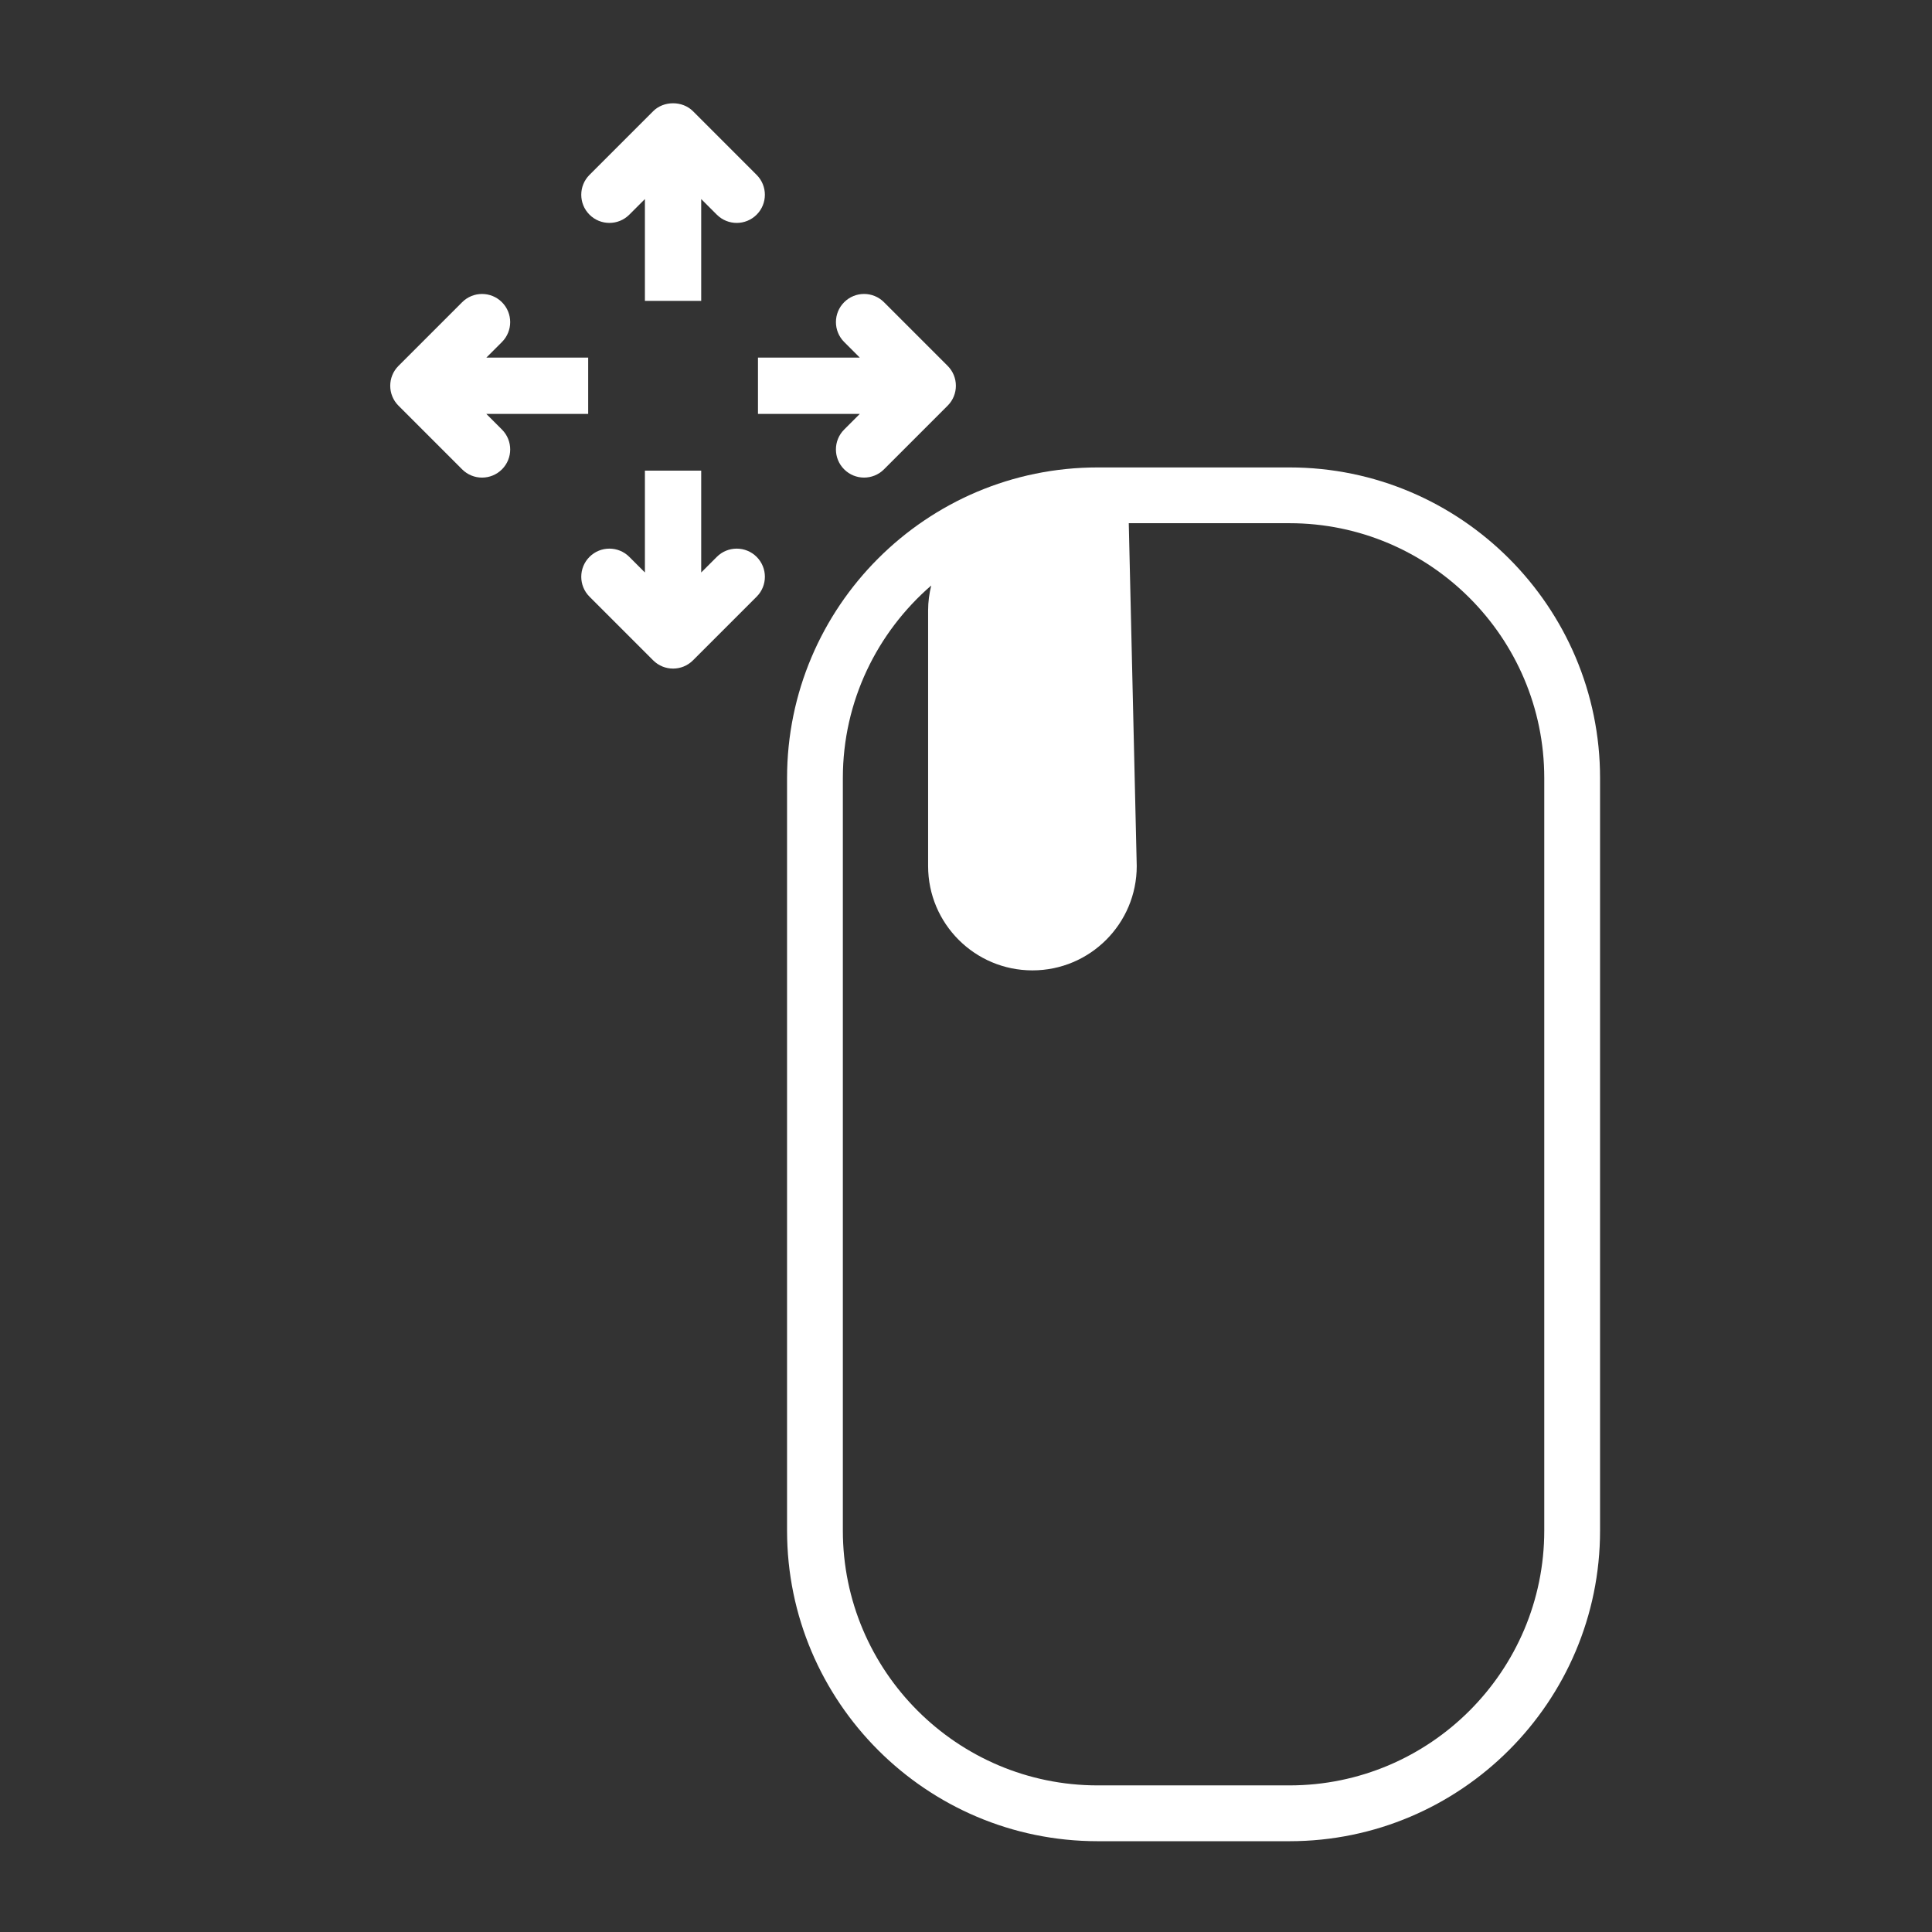 <?xml version="1.0" encoding="utf-8"?>
<!-- Generator: Adobe Illustrator 17.0.0, SVG Export Plug-In . SVG Version: 6.00 Build 0)  -->
<!DOCTYPE svg PUBLIC "-//W3C//DTD SVG 1.1//EN" "http://www.w3.org/Graphics/SVG/1.1/DTD/svg11.dtd">
<svg version="1.1" id="圖層_1" xmlns="http://www.w3.org/2000/svg" xmlns:xlink="http://www.w3.org/1999/xlink" x="0px" y="0px"
	 width="138.5px" height="138.5px" viewBox="0 0 138.5 138.5" enable-background="new 0 0 138.5 138.5" xml:space="preserve">
<rect x="0" y="0" width="138.5" height="138.5" fill="#333333" stroke="none"/>
<g id="圖層_1_1_">
	<g>
		<path fill="#FFFFFF" d="M34.864,29.673h7.301v-4.036h-7.301l1.119-1.119c0.788-0.788,0.788-2.065,0-2.853s-2.065-0.788-2.853,0
			l-4.564,4.564c-0.788,0.788-0.788,2.065,0,2.853l4.564,4.565c0.394,0.394,0.91,0.591,1.427,0.591c0.516,0,1.032-0.197,1.427-0.591
			c0.788-0.787,0.788-2.065,0-2.853L34.864,29.673z"/>
		<path fill="#FFFFFF" d="M61.636,25.637h-7.299v4.036h7.299l-1.12,1.12c-0.788,0.788-0.788,2.066,0,2.853
			c0.394,0.394,0.91,0.591,1.427,0.591c0.516,0,1.033-0.197,1.427-0.591l4.564-4.565c0.788-0.788,0.788-2.065,0-2.853l-4.564-4.564
			c-0.788-0.788-2.065-0.788-2.853,0c-0.788,0.788-0.788,2.065,0,2.853L61.636,25.637z"/>
		<path fill="#FFFFFF" d="M45.113,15.389l1.119-1.119v7.3h4.036v-7.3l1.119,1.119c0.394,0.394,0.91,0.591,1.427,0.591
			c0.516,0,1.033-0.197,1.427-0.591c0.788-0.787,0.788-2.065,0-2.853l-4.564-4.565c-0.757-0.757-2.096-0.757-2.853,0l-4.564,4.565
			c-0.788,0.788-0.788,2.066,0,2.853C43.048,16.177,44.325,16.177,45.113,15.389z"/>
		<path fill="#FFFFFF" d="M51.387,39.921l-1.119,1.119v-7.3h-4.036v7.3l-1.119-1.119c-0.788-0.788-2.065-0.788-2.853,0
			c-0.788,0.788-0.788,2.065,0,2.853l4.564,4.564c0.394,0.394,0.91,0.591,1.427,0.591s1.032-0.197,1.427-0.591l4.564-4.564
			c0.788-0.788,0.788-2.065,0-2.853C53.452,39.133,52.175,39.133,51.387,39.921z"/>
		<path fill="#FFFFFF" d="M92.438,33.509H78.689c-12.278,0-22.267,9.988-22.267,22.266v53.95c0,12.277,9.988,22.266,22.267,22.266
			h13.749c12.277,0,22.266-9.989,22.266-22.266v-53.95C114.704,43.497,104.715,33.509,92.438,33.509z M110.704,109.724
			c0,10.072-8.194,18.266-18.266,18.266H78.689c-10.072,0-18.267-8.194-18.267-18.266v-53.95c0-5.511,2.464-10.449,6.336-13.801
			c-0.141,0.573-0.224,1.17-0.224,1.786v18.327c0,4.13,3.348,7.478,7.478,7.478s7.478-3.348,7.478-7.478l-0.571-24.579h11.519
			c10.071,0,18.266,8.194,18.266,18.266C110.704,55.773,110.704,109.724,110.704,109.724z"/>
	</g>
</g>
<g id="圖層_2" display="none">
	<g display="inline">
		<path fill="#3E3A39" d="M56.882,26.583c1.114,0,2.018-0.904,2.018-2.018v-7.607c0-1.114-0.904-2.018-2.018-2.018
			c-1.114,0-2.018,0.904-2.018,2.018v7.607C54.864,25.679,55.768,26.583,56.882,26.583z"/>
		<path fill="#3E3A39" d="M46.729,36.736c0-1.114-0.903-2.018-2.018-2.018h-7.607c-1.114,0-2.018,0.903-2.018,2.018
			c0,1.114,0.904,2.018,2.018,2.018h7.607C45.825,38.754,46.729,37.85,46.729,36.736z"/>
		<path fill="#3E3A39" d="M46.849,29.556c0.394,0.394,0.91,0.591,1.427,0.591c0.516,0,1.033-0.197,1.427-0.591
			c0.788-0.788,0.788-2.065,0-2.853l-5.086-5.086c-0.788-0.788-2.065-0.788-2.853,0c-0.788,0.788-0.788,2.065,0,2.853L46.849,29.556
			z"/>
		<path fill="#3E3A39" d="M81.834,33.676h-13.75c-12.277,0-22.266,9.988-22.266,22.266v53.95c0,12.277,9.988,22.266,22.266,22.266
			h13.75c12.277,0,22.266-9.989,22.266-22.266v-53.95C104.1,43.664,94.112,33.676,81.834,33.676z M100.1,109.891
			c0,10.072-8.194,18.266-18.266,18.266h-13.75c-10.071,0-18.266-8.194-18.266-18.266v-53.95c0-5.511,2.464-10.449,6.336-13.801
			c-0.141,0.573-0.224,1.17-0.224,1.787v18.327c0,4.13,3.348,7.478,7.478,7.478s7.478-3.348,7.478-7.478l-0.571-24.579h11.519
			c10.071,0,18.266,8.194,18.266,18.266V109.891z"/>
	</g>
</g>
<g id="圖層_3" display="none">
	<g display="inline">
		<path fill="#3E3A39" d="M62.469,64.314v-5.47l1.119,1.119c0.394,0.394,0.91,0.591,1.427,0.591c0.516,0,1.033-0.197,1.427-0.591
			c0.788-0.787,0.788-2.065,0-2.853l-4.564-4.565c-0.757-0.757-2.096-0.757-2.853,0L54.46,57.11c-0.788,0.788-0.788,2.066,0,2.853
			c0.788,0.788,2.065,0.788,2.853,0l1.119-1.119v5.47v1.83v5.47l-1.119-1.119c-0.788-0.788-2.065-0.788-2.853,0
			c-0.788,0.788-0.788,2.065,0,2.853l4.564,4.564c0.394,0.394,0.91,0.591,1.427,0.591s1.033-0.197,1.427-0.591l4.564-4.564
			c0.788-0.788,0.788-2.065,0-2.853c-0.788-0.788-2.065-0.788-2.853,0l-1.119,1.119v-5.47L62.469,64.314L62.469,64.314z"/>
		<path fill="#3E3A39" d="M81.497,33.536h-13.75c-12.277,0-22.266,9.989-22.266,22.266v53.95c0,12.277,9.989,22.266,22.266,22.266
			h13.75c12.277,0,22.266-9.988,22.266-22.266v-53.95C103.763,43.525,93.774,33.536,81.497,33.536z M99.763,109.753
			c0,10.072-8.194,18.266-18.266,18.266h-13.75c-10.072,0-18.266-8.194-18.266-18.266v-53.95c0-10.072,8.194-18.266,18.266-18.266
			h13.75c10.072,0,18.266,8.194,18.266,18.266V109.753z"/>
		<path fill="#3E3A39" d="M74.736,45.06c-2.066,0-3.742,1.675-3.742,3.742v15.646c0,2.066,1.675,3.742,3.742,3.742
			c2.066,0,3.742-1.675,3.742-3.742V48.801C78.478,46.735,76.803,45.06,74.736,45.06z"/>
	</g>
</g>
<g id="圖層_4" display="none">
	<g display="inline">
		<path fill="#3E3A39" d="M32.982,49.834h7.301v-4.036h-7.301l1.119-1.119c0.788-0.788,0.788-2.065,0-2.853s-2.065-0.788-2.853,0
			l-4.564,4.564c-0.788,0.788-0.788,2.065,0,2.853l4.564,4.565c0.394,0.394,0.91,0.591,1.427,0.591c0.516,0,1.032-0.197,1.427-0.591
			c0.788-0.787,0.788-2.065,0-2.853L32.982,49.834z"/>
		<path fill="#3E3A39" d="M58.635,53.807c0.394,0.394,0.91,0.591,1.427,0.591c0.516,0,1.033-0.197,1.427-0.591l4.564-4.565
			c0.788-0.788,0.788-2.065,0-2.853l-4.564-4.564c-0.788-0.788-2.065-0.788-2.853,0c-0.788,0.788-0.788,2.065,0,2.853l1.119,1.119
			h-7.299v4.036h7.299l-1.12,1.12C57.847,51.742,57.847,53.02,58.635,53.807z"/>
		<path fill="#3E3A39" d="M43.232,35.55l1.119-1.119v7.3h4.036v-7.3l1.119,1.119c0.394,0.394,0.91,0.591,1.427,0.591
			c0.516,0,1.033-0.197,1.427-0.591c0.788-0.787,0.788-2.065,0-2.853l-4.564-4.565c-0.757-0.757-2.096-0.757-2.853,0l-4.564,4.565
			c-0.788,0.788-0.788,2.066,0,2.853C41.167,36.339,42.443,36.339,43.232,35.55z"/>
		<path fill="#3E3A39" d="M49.506,60.083l-1.119,1.119v-7.3h-4.036v7.3l-1.119-1.119c-0.788-0.788-2.065-0.788-2.853,0
			c-0.788,0.788-0.788,2.065,0,2.853l4.564,4.564c0.394,0.394,0.91,0.591,1.427,0.591s1.033-0.197,1.427-0.591l4.564-4.564
			c0.788-0.788,0.788-2.065,0-2.853C51.571,59.294,50.294,59.294,49.506,60.083z"/>
		<path fill="#3E3A39" d="M110.105,76.367c-0.794-3.891-2.735-5.984-5.768-6.22c-1.089-0.082-2.068,0.09-2.922,0.352
			c-0.738-2.827-3.306-4.923-6.362-4.923c-1.415,0-2.723,0.453-3.798,1.216c-1.197-1.654-3.138-2.737-5.332-2.737
			c-0.902,0-1.762,0.183-2.546,0.513V46.295c0-3.629-2.952-6.582-6.581-6.582c-3.63,0-6.581,2.953-6.581,6.582v27.558l-4.92,1.333
			c-3.872,1.05-6.619,4.586-6.68,8.599c-0.053,3.554,0.014,6.28,0.199,8.102c0.727,7.196,4.895,12.812,7.937,16.914
			c1.781,2.401,3.464,4.669,3.464,5.957h4.036c0-2.622-1.88-5.155-4.258-8.362c-2.916-3.931-6.548-8.825-7.163-14.916
			c-0.167-1.644-0.229-4.285-0.179-7.635c0.034-2.224,1.555-4.182,3.701-4.764l3.864-1.047v12.381h4.036v-44.12
			c0-1.404,1.143-2.546,2.546-2.546s2.546,1.142,2.546,2.546v24.343v1.521v7.607h4.036v-7.607v-1.521
			c0-1.404,1.143-2.547,2.546-2.547c1.405,0,2.548,1.143,2.548,2.547v1.521v7.607h4.036v-7.607c0-1.404,1.143-2.547,2.546-2.547
			s2.546,1.143,2.546,2.547v9.129h4.036v-6.551c0.557-0.311,1.408-0.655,2.388-0.566c0.576,0.044,1.539,0.119,2.128,3.003
			c2.779,13.623-0.806,25.674-2.729,32.148c-0.759,2.548-1.259,4.232-1.259,5.436h4.036c0-0.617,0.554-2.482,1.092-4.285
			C109.317,103.66,113.086,90.98,110.105,76.367z"/>
	</g>
</g>
<g id="圖層_5" display="none">
	<g display="inline">
		<path fill="#3E3A39" d="M73.088,47.692c0,1.114,0.904,2.018,2.018,2.018h7.606c1.114,0,2.018-0.904,2.018-2.018
			c0-1.114-0.903-2.018-2.018-2.018h-7.606C73.992,45.675,73.088,46.578,73.088,47.692z"/>
		<path fill="#3E3A39" d="M62.934,37.539c1.114,0,2.018-0.904,2.018-2.018v-7.607c0-1.114-0.904-2.018-2.018-2.018
			c-1.114,0-2.018,0.904-2.018,2.018v7.607C60.916,36.636,61.82,37.539,62.934,37.539z"/>
		<path fill="#3E3A39" d="M52.781,47.692c0-1.114-0.903-2.018-2.018-2.018h-7.607c-1.114,0-2.018,0.903-2.018,2.018
			c0,1.114,0.904,2.018,2.018,2.018h7.607C51.878,49.71,52.781,48.807,52.781,47.692z"/>
		<path fill="#3E3A39" d="M71.54,41.104c0.516,0,1.033-0.197,1.427-0.591l5.087-5.086c0.788-0.787,0.788-2.065,0-2.853
			c-0.788-0.788-2.065-0.788-2.853,0l-5.087,5.086c-0.788,0.787-0.788,2.065,0,2.853C70.508,40.907,71.024,41.104,71.54,41.104z"/>
		<path fill="#3E3A39" d="M52.901,40.513c0.394,0.394,0.91,0.591,1.427,0.591c0.516,0,1.033-0.197,1.427-0.591
			c0.788-0.788,0.788-2.065,0-2.853l-5.086-5.086c-0.788-0.788-2.065-0.788-2.853,0c-0.788,0.788-0.788,2.065,0,2.853L52.901,40.513
			z"/>
		<path fill="#3E3A39" d="M96.243,77.766c-0.793-3.892-2.733-5.984-5.767-6.221c-1.096-0.088-2.074,0.08-2.926,0.34
			c-0.743-2.82-3.308-4.91-6.359-4.91c-1.414,0-2.723,0.453-3.797,1.215c-1.197-1.655-3.138-2.737-5.332-2.737
			c-0.902,0-1.762,0.183-2.546,0.513V47.692c0-3.629-2.953-6.582-6.583-6.582c-3.629,0-6.581,2.953-6.581,6.582V75.25l-4.918,1.333
			c-3.873,1.05-6.62,4.585-6.681,8.598c-0.053,3.543,0.014,6.269,0.199,8.103c0.728,7.196,4.895,12.812,7.937,16.914
			c1.78,2.401,3.463,4.669,3.463,5.957h4.036c0-2.622-1.879-5.155-4.258-8.362c-2.916-3.931-6.546-8.825-7.162-14.916
			c-0.169-1.654-0.231-4.295-0.179-7.635c0.033-2.224,1.556-4.182,3.702-4.764l3.862-1.047v12.381h4.036v-44.12
			c0-1.404,1.142-2.546,2.546-2.546s2.547,1.142,2.547,2.546v24.343v1.521v7.607h4.036v-7.607v-1.521
			c0-1.404,1.142-2.547,2.546-2.547s2.547,1.143,2.547,2.547v1.521v7.607h4.036v-7.607c0-1.404,1.142-2.546,2.546-2.546
			s2.547,1.142,2.547,2.546v9.129h4.036v-6.546c0.558-0.309,1.41-0.652,2.389-0.571c0.576,0.044,1.538,0.119,2.125,3.003
			c2.781,13.624-0.803,25.675-2.728,32.148c-0.758,2.548-1.258,4.232-1.258,5.436h4.036c0-0.617,0.555-2.482,1.091-4.285
			C95.454,105.058,99.224,92.378,96.243,77.766z"/>
	</g>
</g>
<g id="圖層_6" display="none">
	<g display="inline">
		<path fill="#3E3A39" d="M101.685,76.234c-1.03-0.372-2.023-0.484-2.91-0.461c0.014-1.151-0.269-2.29-0.851-3.318
			c-0.868-1.529-2.279-2.629-3.974-3.097c-1.331-0.367-2.712-0.304-3.985,0.158c-0.714-1.912-2.296-3.47-4.409-4.054
			c-0.938-0.258-1.901-0.298-2.835-0.142l3.154-10.859l0.037-0.012c3.207-1.006,5.802-3.214,7.31-6.217
			c3.039-6.058,0.581-13.46-5.477-16.498c-6.053-3.037-13.457-0.582-16.497,5.476c-2.24,4.467-1.531,9.842,1.724,13.579
			L62.817,80.591c-1.05-0.254-2.583-1-3.681-3.144c-0.1-0.195-0.174-0.371-0.261-0.556c1.801-3.015,2.247-6.593,1.182-9.985
			c-0.985-3.141-3.134-5.71-6.052-7.234c-2.917-1.524-6.254-1.82-9.394-0.835c-6.483,2.034-10.103,8.963-8.069,15.447
			c1.355,4.317,4.959,7.495,9.292,8.384c0.189,1.329,0.391,2.782,0.588,4.379c1.029,8.343,5.878,13.378,9.417,17.055
			c2.932,3.044,4.564,4.865,4.013,6.861l3.89,1.074c1.19-4.31-1.815-7.431-4.995-10.734c-3.494-3.629-7.455-7.742-8.319-14.75
			c-0.235-1.904-0.48-3.618-0.698-5.147c-0.483-3.396-0.983-6.908-0.508-7.699c0.237-0.394,0.73-0.654,1.32-0.695
			c0.44-0.046,1.606,0.029,2.622,1.28c0.528,0.649,0.83,1.402,1.248,2.444c0.309,0.771,0.65,1.613,1.131,2.553
			c3.073,6,8.668,5.457,8.901,5.436l1.276-0.14L77.459,50.12l0.226-0.217l-0.112-0.116l1.051-3.086
			c0.181-0.655,0.607-1.201,1.198-1.537c0.592-0.336,1.278-0.42,1.934-0.24c0.656,0.181,1.202,0.607,1.538,1.198
			c0.335,0.591,0.421,1.278,0.246,1.908l-8.503,29.276l1.938,0.563l1.914,0.638l2.46-7.381c0.181-0.655,0.606-1.2,1.198-1.536
			c0.592-0.335,1.278-0.422,1.934-0.24c0.655,0.181,1.201,0.607,1.537,1.198c0.335,0.591,0.421,1.278,0.239,1.934l-0.404,1.465
			v0.001l-0.313,1.136l-0.877,3.177l0,0l-0.429,1.554l3.89,1.074l0.987-3.578l0.633-2.292c0.182-0.654,0.607-1.199,1.197-1.534
			c0.594-0.335,1.279-0.419,1.935-0.239c0.655,0.181,1.201,0.607,1.537,1.198c0.335,0.591,0.421,1.278,0.24,1.934l-1.793,6.495
			l3.89,1.074l1.104-4.001c0.62-0.148,1.534-0.252,2.457,0.081c0.479,0.173,1.599,0.578,1.26,3.353
			c-1.475,12.063-9.278,21.364-13.939,26.922c-2.211,2.635-3.545,4.226-3.933,5.633l3.889,1.079
			c0.194-0.611,1.757-2.474,3.136-4.118c4.949-5.9,13.233-15.775,14.854-29.026C106.211,78.68,103.41,76.858,101.685,76.234z
			 M50.258,68.986c-1.902,0.135-3.582,1.122-4.496,2.643c-0.9,1.498-0.898,3.518-0.526,6.65c-2.268-0.908-4.085-2.783-4.844-5.203
			c-0.662-2.112-0.463-4.356,0.562-6.319c1.026-1.962,2.753-3.407,4.865-4.07c2.115-0.663,4.358-0.463,6.319,0.562
			c1.961,1.025,3.407,2.752,4.07,4.864c0.402,1.282,0.482,2.604,0.265,3.877c-0.061-0.081-0.109-0.162-0.174-0.243
			C54.764,69.858,52.504,68.833,50.258,68.986z M82.83,41.034c-1.698-0.467-3.471-0.248-4.999,0.62
			c-1.529,0.867-2.629,2.278-3.062,3.859l-0.13,0.383c-0.905-2.176-0.881-4.686,0.217-6.877c2.041-4.068,7.013-5.716,11.08-3.677
			c1.971,0.988,3.44,2.686,4.134,4.779c0.695,2.093,0.533,4.331-0.456,6.303c-0.539,1.073-1.289,1.99-2.194,2.719l0.004-0.013
			c0.468-1.695,0.248-3.47-0.62-4.999C85.936,42.602,84.525,41.502,82.83,41.034z"/>
		<path fill="#3E3A39" d="M56.568,38.737c0.447,0,0.898-0.148,1.272-0.452l6.846-5.565l-0.162,1.576
			c-0.114,1.108,0.691,2.1,1.8,2.214c0.07,0.008,0.14,0.011,0.209,0.011c1.022,0,1.899-0.772,2.005-1.811l0.661-6.414
			c0.014-0.135,0.015-0.271,0.002-0.407c-0.005-0.048-0.018-0.093-0.026-0.14c-0.014-0.082-0.025-0.165-0.049-0.245
			c-0.019-0.062-0.047-0.119-0.072-0.178c-0.025-0.062-0.045-0.125-0.077-0.185c-0.058-0.11-0.127-0.213-0.204-0.31
			c-0.005-0.007-0.008-0.014-0.014-0.021s-0.013-0.012-0.019-0.019c-0.079-0.095-0.165-0.183-0.261-0.262
			c-0.053-0.044-0.111-0.077-0.167-0.115c-0.053-0.035-0.102-0.075-0.158-0.105c-0.076-0.041-0.156-0.07-0.235-0.101
			c-0.043-0.016-0.082-0.038-0.126-0.052c-0.13-0.04-0.262-0.068-0.397-0.081l-6.416-0.661c-1.11-0.122-2.101,0.692-2.214,1.8
			c-0.114,1.108,0.691,2.1,1.8,2.214l1.575,0.162l-6.845,5.565c-0.865,0.702-0.996,1.973-0.293,2.838
			C55.4,38.483,55.982,38.737,56.568,38.737z"/>
		<path fill="#3E3A39" d="M34.413,55.791c0.053,0.027,0.108,0.048,0.163,0.069c0.075,0.03,0.15,0.056,0.229,0.077
			c0.062,0.016,0.124,0.028,0.188,0.039c0.041,0.007,0.079,0.021,0.12,0.025l6.421,0.662c0.07,0.008,0.14,0.011,0.209,0.011
			c1.022,0,1.898-0.772,2.005-1.811c0.114-1.108-0.692-2.1-1.8-2.214l-1.576-0.162l6.845-5.565c0.865-0.703,0.996-1.974,0.293-2.839
			c-0.702-0.865-1.972-0.997-2.839-0.293l-6.844,5.565l0.162-1.576c0.114-1.108-0.692-2.1-1.8-2.214
			c-1.109-0.13-2.101,0.692-2.214,1.8l-0.661,6.415c-0.014,0.135-0.014,0.27-0.002,0.405c0.005,0.048,0.018,0.093,0.026,0.14
			c0.014,0.082,0.025,0.165,0.049,0.245c0.018,0.061,0.047,0.118,0.071,0.177c0.026,0.063,0.046,0.127,0.078,0.188
			c0.055,0.105,0.122,0.202,0.194,0.295c0.009,0.011,0.014,0.024,0.023,0.035c0.003,0.003,0.006,0.005,0.008,0.008
			c0.088,0.107,0.188,0.203,0.296,0.29c0.041,0.033,0.086,0.059,0.129,0.088C34.26,55.703,34.333,55.751,34.413,55.791z"/>
	</g>
</g>
<g id="圖層_7" display="none">
	<g display="inline">
		<path fill="#3E3A39" d="M113.025,41.432c0.015-0.026,0.022-0.054,0.036-0.08c0.035-0.068,0.065-0.136,0.092-0.207
			c0.021-0.056,0.041-0.112,0.057-0.169c0.019-0.067,0.033-0.134,0.045-0.203c0.011-0.062,0.019-0.122,0.024-0.184
			c0.005-0.067,0.006-0.133,0.004-0.201c-0.001-0.065-0.005-0.128-0.013-0.192c-0.008-0.063-0.019-0.126-0.033-0.189
			c-0.015-0.07-0.034-0.137-0.056-0.205c-0.01-0.031-0.013-0.062-0.025-0.092l-3.085-8.035c-0.399-1.041-1.566-1.56-2.607-1.16
			s-1.56,1.566-1.16,2.607l1.246,3.245c-6.667-2.947-19.92-7.706-36.899-8.283c-0.142-0.032-0.289-0.052-0.441-0.053
			c-17.632-0.037-31.516,4.593-38.426,7.462l1.32-3.218c0.423-1.031-0.07-2.209-1.101-2.632s-2.209,0.07-2.632,1.101l-3.266,7.963
			c-0.013,0.031-0.017,0.062-0.028,0.093c-0.023,0.066-0.043,0.132-0.06,0.201c-0.015,0.064-0.028,0.127-0.037,0.191
			c-0.009,0.063-0.014,0.126-0.017,0.189c-0.003,0.068-0.004,0.136,0,0.203c0.003,0.061,0.011,0.122,0.02,0.183
			c0.01,0.069,0.023,0.137,0.041,0.205c0.015,0.057,0.033,0.113,0.053,0.17c0.025,0.072,0.054,0.141,0.087,0.209
			c0.013,0.027,0.02,0.055,0.034,0.081c0.013,0.024,0.031,0.043,0.045,0.067c0.04,0.067,0.083,0.13,0.13,0.192
			c0.035,0.045,0.07,0.09,0.108,0.132c0.049,0.054,0.101,0.104,0.156,0.152c0.045,0.04,0.091,0.079,0.139,0.115
			c0.055,0.04,0.112,0.076,0.171,0.111c0.058,0.034,0.116,0.066,0.177,0.094c0.028,0.013,0.053,0.032,0.082,0.044l7.963,3.265
			c0.516,0.211,1.068,0.194,1.544-0.005c0.476-0.199,0.876-0.58,1.088-1.096c0.423-1.031-0.07-2.209-1.101-2.632l-3.666-1.503
			c6.355-2.645,19.603-7.156,36.21-7.292c17.044,0.354,30.56,5.297,36.971,8.137l-3.701,1.421c-1.041,0.4-1.56,1.566-1.16,2.607
			c0.2,0.52,0.591,0.91,1.063,1.12s1.023,0.24,1.544,0.04l8.035-3.085c0.025-0.01,0.045-0.025,0.069-0.035
			c0.072-0.031,0.14-0.066,0.208-0.105c0.051-0.029,0.101-0.059,0.149-0.093c0.056-0.039,0.108-0.081,0.16-0.126
			c0.051-0.044,0.1-0.089,0.147-0.137c0.041-0.043,0.079-0.089,0.117-0.136c0.048-0.06,0.092-0.121,0.132-0.185
			C112.993,41.474,113.011,41.456,113.025,41.432z"/>
		<path fill="#3E3A39" d="M94.212,77.978c0-3.629-2.953-6.581-6.583-6.581H87V49.512C87,42.567,81.325,38.5,74.381,38.5H63.585
			C56.641,38.5,51,42.567,51,49.512v8.479c-2.127,1.244-4.071,2.658-5.78,3.909c-2.205,1.614-4.705,3.444-5.858,3.444v4.036
			c2.473,0,5.019-1.863,8.242-4.223c1.07-0.783,2.211-1.611,3.397-2.405v8.646h-2.43v4.036h39.06c1.404,0,2.547,1.142,2.547,2.546
			s-1.143,2.547-2.547,2.547H85.98H73.345h-0.128v4.036h0.128H85.98c1.404,0,2.547,1.142,2.547,2.546s-1.143,2.547-2.547,2.547
			h-2.499h-7.11h-2.689v4.036h2.689h7.11c1.404,0,2.547,1.142,2.547,2.546s-1.143,2.547-2.547,2.547H70.814v4.036h8.564
			c0.31,0.559,0.654,1.411,0.57,2.389c-0.044,0.576-0.119,1.538-3.003,2.125c-13.624,2.78-25.675-0.803-32.148-2.728
			c-2.548-0.758-4.232-1.258-5.436-1.258v4.036c0.617,0,2.482,0.555,4.285,1.091c6.812,2.026,19.492,5.796,34.105,2.815
			c3.892-0.793,5.985-2.733,6.221-5.767c0.078-1.006-0.058-1.911-0.28-2.713c3.531-0.113,6.371-3.013,6.371-6.572
			c0-1.226-0.343-2.37-0.929-3.354c2.041-1.119,3.428-3.288,3.428-5.775c0-1.387-0.434-2.674-1.17-3.736
			C93.094,82.18,94.212,80.208,94.212,77.978z M55,49.512c0-4.96,3.625-7.012,8.585-7.012H74.38c4.96,0,8.619,2.052,8.619,7.012
			v21.885H55V49.512z"/>
	</g>
</g>
<g id="圖層_8" display="none">
	<path display="inline" fill="#3E3A39" d="M31.701,39.87l-3.666-1.503c6.355-2.645,19.603-7.156,36.21-7.292
		c17.044,0.354,30.56,5.297,36.971,8.137l-3.701,1.421c-1.041,0.4-1.56,1.566-1.16,2.607c0.2,0.52,0.591,0.91,1.063,1.12
		s1.023,0.24,1.544,0.04l8.035-3.085c0.025-0.01,0.045-0.025,0.069-0.035c0.072-0.031,0.14-0.066,0.208-0.105
		c0.051-0.029,0.101-0.059,0.149-0.093c0.056-0.039,0.108-0.081,0.16-0.126c0.051-0.044,0.1-0.089,0.147-0.137
		c0.041-0.043,0.079-0.089,0.117-0.136c0.048-0.06,0.092-0.121,0.132-0.185c0.015-0.023,0.033-0.042,0.047-0.066
		c0.015-0.026,0.022-0.054,0.036-0.08c0.035-0.068,0.065-0.136,0.092-0.207c0.021-0.056,0.041-0.112,0.057-0.169
		c0.019-0.067,0.033-0.134,0.045-0.203c0.011-0.062,0.019-0.122,0.024-0.184c0.005-0.067,0.006-0.133,0.004-0.201
		c-0.001-0.065-0.005-0.128-0.013-0.192c-0.008-0.063-0.019-0.126-0.033-0.189c-0.015-0.07-0.034-0.137-0.056-0.205
		c-0.01-0.031-0.013-0.062-0.025-0.092l-3.085-8.035c-0.399-1.041-1.566-1.56-2.607-1.16s-1.56,1.566-1.16,2.607l1.246,3.245
		c-6.667-2.947-19.92-7.706-36.899-8.283c-0.142-0.032-0.289-0.052-0.441-0.053c-17.632-0.037-31.516,4.593-38.426,7.462l1.32-3.218
		c0.423-1.031-0.07-2.209-1.101-2.632s-2.209,0.07-2.632,1.101l-3.266,7.963c-0.013,0.031-0.017,0.062-0.028,0.093
		c-0.023,0.066-0.043,0.132-0.06,0.201c-0.015,0.064-0.028,0.127-0.037,0.191c-0.009,0.063-0.014,0.126-0.017,0.189
		c-0.003,0.068-0.004,0.136,0,0.203c0.003,0.061,0.011,0.122,0.02,0.183c0.01,0.069,0.023,0.137,0.041,0.205
		c0.015,0.057,0.033,0.113,0.053,0.17c0.025,0.072,0.054,0.141,0.087,0.209c0.013,0.027,0.02,0.055,0.034,0.081
		c0.013,0.024,0.031,0.043,0.045,0.067c0.04,0.067,0.083,0.13,0.13,0.192c0.035,0.045,0.07,0.09,0.108,0.132
		c0.049,0.054,0.101,0.104,0.156,0.152c0.045,0.04,0.091,0.079,0.14,0.115c0.054,0.04,0.112,0.076,0.171,0.111
		c0.058,0.034,0.116,0.066,0.177,0.094c0.028,0.013,0.052,0.032,0.082,0.044l7.963,3.265c0.516,0.211,1.068,0.194,1.544-0.005
		s0.876-0.58,1.088-1.096C33.225,41.471,32.732,40.293,31.701,39.87z"/>
	<path display="inline" fill="#3E3A39" d="M87.563,86.107c0-1.387-0.434-2.674-1.17-3.736c1.701-1.191,2.819-3.162,2.819-5.392
		c0-3.629-2.953-6.581-6.583-6.581H82V48.512C82,41.567,76.325,37.5,69.381,37.5H58.585C51.641,37.5,46,41.567,46,48.512v8.479
		c-2.127,1.244-4.071,2.658-5.78,3.909c-2.205,1.614-4.705,3.444-5.858,3.444v4.036c2.473,0,5.019-1.863,8.242-4.223
		c1.07-0.783,2.211-1.611,3.397-2.405v8.646h-2.43v4.036h39.06c1.404,0,2.547,1.142,2.547,2.546s-1.143,2.547-2.547,2.547H80.98
		H68.345h-0.128v4.036h0.128H80.98c1.404,0,2.547,1.142,2.547,2.546s-1.143,2.547-2.547,2.547h-2.499h-7.11h-2.689v4.036h2.689h7.11
		c1.404,0,2.547,1.142,2.547,2.546s-1.143,2.547-2.547,2.547H65.814v4.036h8.564c0.31,0.559,0.654,1.411,0.57,2.389
		c-0.044,0.576-0.119,1.538-3.003,2.125c-13.624,2.78-25.675-0.803-32.148-2.728c-2.548-0.758-4.232-1.258-5.436-1.258v4.036
		c0.617,0,2.482,0.555,4.285,1.091c6.812,2.026,19.492,5.796,34.105,2.815c3.892-0.793,5.985-2.733,6.221-5.767
		c0.078-1.006-0.058-1.911-0.28-2.713c3.531-0.113,6.371-3.013,6.371-6.572c0-1.226-0.343-2.37-0.929-3.354
		C86.176,90.763,87.563,88.594,87.563,86.107z M50,48.512c0-4.96,3.625-7.012,8.585-7.012H69.38c4.96,0,8.619,2.052,8.619,7.012
		v21.885H50V48.512z"/>
	<path display="inline" fill="#C30D23" d="M103.192,82.531c-8.924,0-16.184,7.26-16.184,16.184s7.26,16.184,16.184,16.184
		s16.184-7.26,16.184-16.184S112.116,82.531,103.192,82.531z M93.243,104.583c-1.02-1.723-1.617-3.725-1.617-5.868
		c0-6.378,5.188-11.566,11.566-11.566c2.143,0,4.145,0.597,5.868,1.617L93.243,104.583z M112.49,91.865
		c1.418,1.92,2.267,4.284,2.267,6.849c0,6.378-5.188,11.566-11.566,11.566c-2.565,0-4.93-0.85-6.85-2.268L112.49,91.865z"/>
</g>
<g id="圖層_9" display="none">
	<g display="inline">
		<path fill="#3E3A39" d="M110.368,60.53l4.391-1.686c1.041-0.4,1.56-1.566,1.16-2.607c-0.2-0.52-0.591-0.91-1.063-1.12
			s-1.023-0.24-1.544-0.04l-8.035,3.085c-1.041,0.4-1.56,1.566-1.16,2.607l3.085,8.035c0.399,1.041,1.566,1.56,2.607,1.16
			c1.041-0.4,1.56-1.566,1.16-2.607l-1.091-2.841c16.858,3.726,22.9,8.811,22.9,12.115c0,7.581-25.999,16.027-63.306,16.027
			c-37.308,0-63.307-8.446-63.307-16.027c0-3.428,6.367-8.647,24.116-12.378l-1.278,3.115c-0.423,1.031,0.07,2.209,1.101,2.632
			c1.031,0.423,2.209-0.07,2.632-1.101l3.266-7.963c0.423-1.031-0.07-2.209-1.101-2.632l-7.963-3.265
			c-0.516-0.211-1.068-0.194-1.544,0.005s-0.876,0.58-1.088,1.096c-0.423,1.031,0.07,2.209,1.101,2.632l3.9,1.599
			c-11.052,2.348-27.142,7.306-27.142,16.26c0,13.008,34.678,20.027,67.307,20.027c32.628,0,67.306-7.02,67.306-20.027
			C136.779,67.771,120.871,62.828,110.368,60.53z M108.608,61.206l0.097-0.037l-0.039,0.189L108.608,61.206z"/>
		<path fill="#3E3A39" d="M52.359,68.259c-0.381,0.319-0.815,0.564-1.306,0.736c-0.491,0.171-0.98,0.257-1.471,0.257
			c-0.466,0-0.944-0.079-1.435-0.239c-0.49-0.159-0.956-0.435-1.397-0.827c-0.441-0.392-0.833-0.906-1.177-1.544
			c-0.343-0.638-0.601-1.435-0.771-2.391h-4.266c0.588,2.746,1.66,4.872,3.217,6.38s3.5,2.262,5.829,2.262
			c1.103,0,2.15-0.16,3.144-0.479s1.869-0.784,2.629-1.396c0.76-0.613,1.361-1.373,1.803-2.28c0.44-0.906,0.661-1.961,0.661-3.162
			c0-1.446-0.3-2.647-0.9-3.604c-0.602-0.957-1.429-1.729-2.482-2.317c1.545-1.177,2.316-2.807,2.316-4.891
			c0-0.931-0.172-1.802-0.515-2.61c-0.344-0.81-0.834-1.508-1.471-2.097c-0.638-0.588-1.41-1.048-2.316-1.379
			c-0.907-0.33-1.938-0.496-3.089-0.496c-1.227,0-2.305,0.221-3.236,0.662s-1.729,1.036-2.39,1.783
			c-0.662,0.748-1.202,1.612-1.618,2.593c-0.417,0.98-0.724,1.998-0.92,3.052h4.266c0.074-0.539,0.208-1.078,0.405-1.618
			c0.195-0.539,0.453-1.023,0.771-1.452s0.705-0.772,1.158-1.029c0.454-0.258,0.975-0.387,1.563-0.387
			c1.029,0,1.832,0.282,2.408,0.846s0.864,1.349,0.864,2.354c0,0.368-0.055,0.724-0.165,1.066c-0.11,0.344-0.295,0.65-0.552,0.919
			c-0.258,0.271-0.595,0.484-1.012,0.644s-0.932,0.239-1.544,0.239h-2.316v3.861h2.316c1.323,0,2.371,0.367,3.144,1.104
			c0.772,0.735,1.158,1.654,1.158,2.758c0,0.563-0.123,1.072-0.367,1.525C53.051,67.555,52.738,67.941,52.359,68.259z"/>
		<path fill="#3E3A39" d="M63.868,69.933c0.772,0.969,1.703,1.704,2.795,2.206c1.09,0.502,2.298,0.754,3.622,0.754
			c1.25,0,2.371-0.221,3.364-0.662s1.826-1.042,2.501-1.802c0.674-0.76,1.194-1.63,1.562-2.61c0.367-0.98,0.552-2.022,0.552-3.126
			c0-1.201-0.179-2.311-0.533-3.328c-0.356-1.017-0.871-1.899-1.545-2.647c-0.675-0.747-1.495-1.336-2.464-1.765
			s-2.065-0.644-3.291-0.644c-0.393,0-0.809,0.049-1.25,0.146c-0.441,0.099-0.883,0.258-1.324,0.479
			c-0.44,0.221-0.863,0.503-1.269,0.846c-0.404,0.344-0.766,0.772-1.084,1.287c0.073-0.98,0.226-1.912,0.459-2.795
			s0.552-1.654,0.956-2.316s0.901-1.188,1.489-1.581c0.589-0.393,1.274-0.589,2.06-0.589c0.465,0,0.906,0.099,1.323,0.294
			c0.417,0.197,0.791,0.46,1.122,0.791s0.606,0.698,0.827,1.104c0.221,0.404,0.368,0.815,0.441,1.231h3.972
			c-0.147-0.906-0.43-1.783-0.846-2.629c-0.417-0.846-0.95-1.6-1.6-2.262c-0.65-0.662-1.416-1.188-2.299-1.581
			c-0.882-0.392-1.888-0.589-3.015-0.589c-1.349,0-2.574,0.271-3.678,0.81c-1.103,0.539-2.041,1.36-2.812,2.464
			c-0.772,1.103-1.374,2.488-1.802,4.155c-0.43,1.667-0.644,3.616-0.644,5.847c0,1.838,0.208,3.475,0.625,4.909
			C62.5,67.763,63.095,68.964,63.868,69.933z M66.46,63.093c0.171-0.527,0.423-1.005,0.753-1.435
			c0.331-0.428,0.748-0.784,1.251-1.066c0.502-0.281,1.097-0.423,1.783-0.423c0.588,0,1.115,0.123,1.581,0.368
			s0.87,0.576,1.214,0.993c0.343,0.417,0.606,0.9,0.79,1.452c0.185,0.552,0.276,1.134,0.276,1.747c0,0.638-0.099,1.226-0.295,1.765
			s-0.459,1.018-0.79,1.435s-0.735,0.741-1.214,0.974c-0.478,0.233-0.986,0.35-1.525,0.35c-0.54,0-1.055-0.116-1.545-0.35
			c-0.49-0.232-0.926-0.551-1.306-0.956c-0.38-0.404-0.68-0.888-0.9-1.452c-0.221-0.563-0.331-1.177-0.331-1.839
			C66.202,64.141,66.288,63.621,66.46,63.093z"/>
		<path fill="#3E3A39" d="M84.075,69.271c0.71,1.066,1.6,1.882,2.666,2.445c1.065,0.564,2.298,0.846,3.695,0.846
			s2.635-0.281,3.714-0.846c1.078-0.563,1.979-1.379,2.703-2.445c0.723-1.066,1.269-2.347,1.636-3.843
			c0.368-1.495,0.552-3.187,0.552-5.074c0-1.863-0.184-3.549-0.552-5.057c-0.367-1.508-0.913-2.788-1.636-3.843
			c-0.724-1.054-1.625-1.869-2.703-2.445c-1.079-0.575-2.316-0.864-3.714-0.864s-2.63,0.289-3.695,0.864
			c-1.066,0.576-1.956,1.392-2.666,2.445c-0.712,1.055-1.251,2.335-1.618,3.843c-0.368,1.508-0.552,3.193-0.552,5.057
			c0,1.888,0.184,3.579,0.552,5.074C82.824,66.924,83.363,68.205,84.075,69.271z M86.335,56.474
			c0.233-1.091,0.552-1.985,0.956-2.685c0.405-0.698,0.877-1.213,1.416-1.544s1.115-0.496,1.729-0.496c1.25,0,2.304,0.68,3.162,2.04
			c0.857,1.361,1.287,3.549,1.287,6.564c0,1.52-0.116,2.819-0.35,3.897c-0.233,1.079-0.546,1.968-0.938,2.666
			c-0.393,0.698-0.864,1.214-1.416,1.545c-0.551,0.33-1.134,0.496-1.746,0.496c-0.613,0-1.189-0.166-1.729-0.496
			c-0.539-0.331-1.011-0.847-1.416-1.545c-0.404-0.698-0.723-1.587-0.956-2.666c-0.233-1.078-0.349-2.378-0.349-3.897
			C85.987,58.859,86.102,57.565,86.335,56.474z"/>
	</g>
</g>
</svg>
